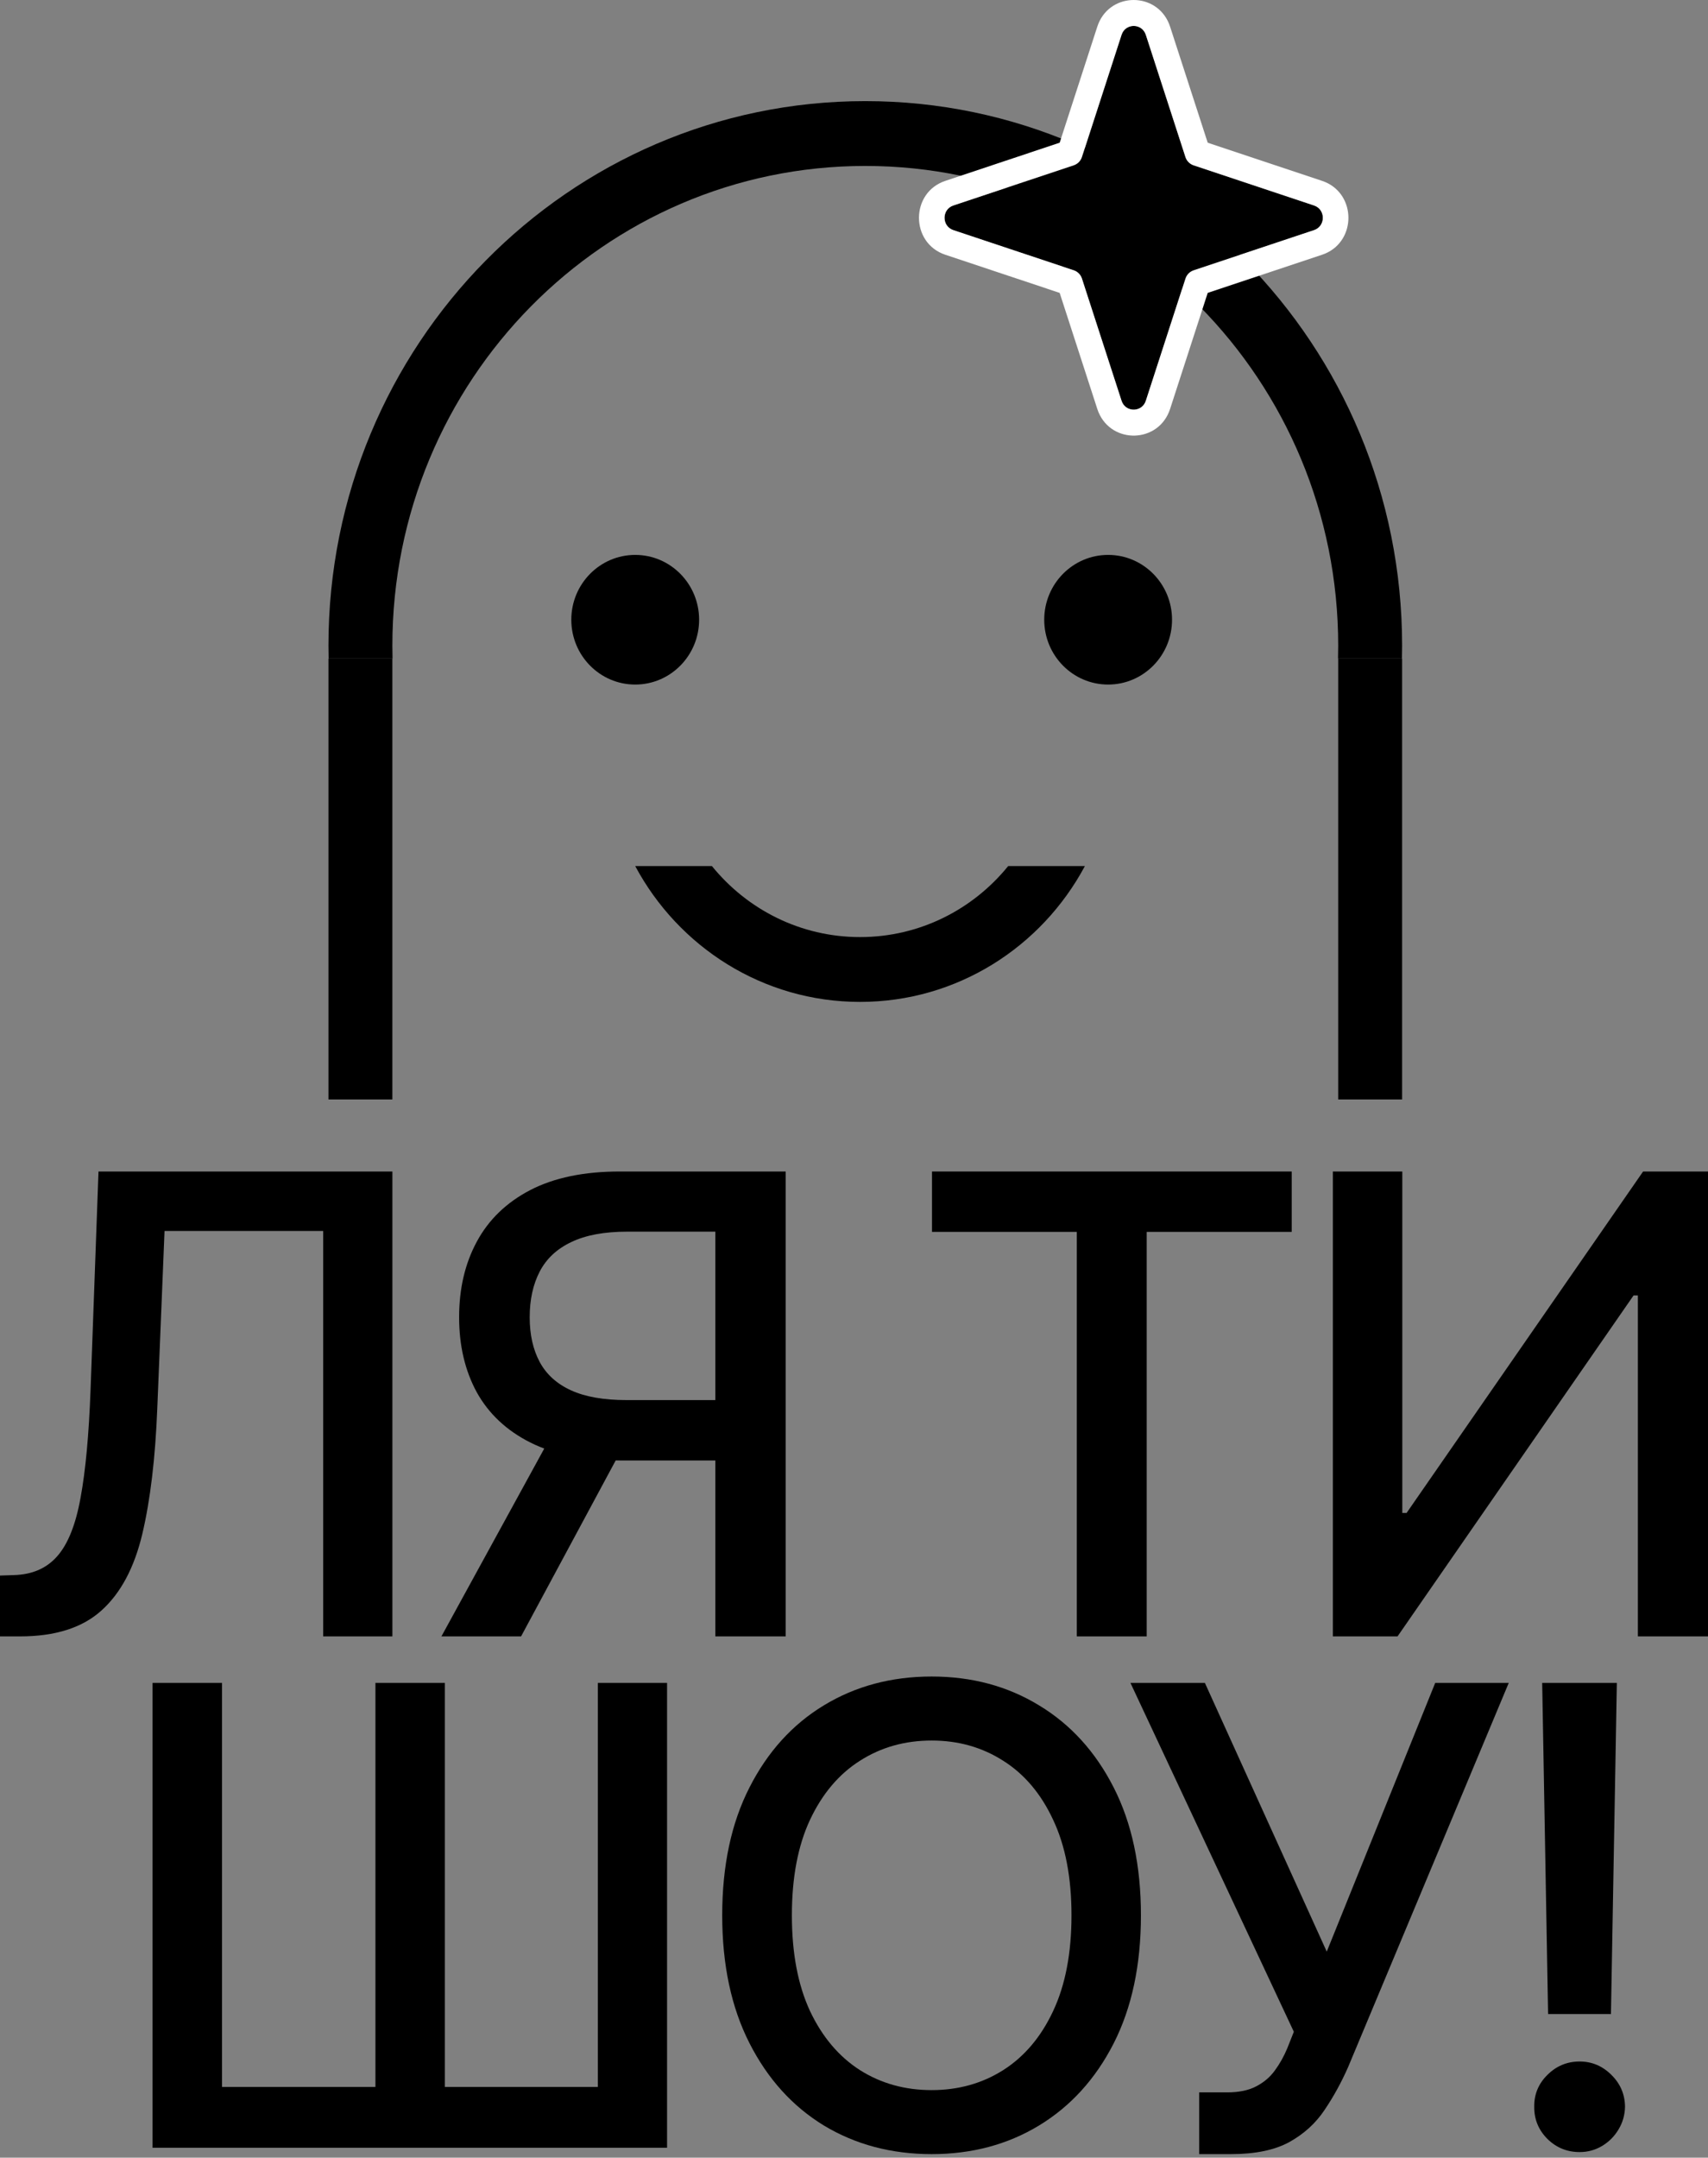 <svg width="346" height="437" viewBox="0 0 346 437" fill="none" xmlns="http://www.w3.org/2000/svg">
<rect x="0" y="0" width="346" height="437" fill="#808080" stroke="none"/>
<path d="M327.535 340.839L326.34 407.915H313.605L312.41 340.839H327.535ZM319.995 435.867C317.451 435.867 315.275 434.978 313.467 433.201C311.659 431.392 310.77 429.216 310.801 426.672C310.77 424.159 311.659 422.014 313.467 420.236C315.275 418.428 317.451 417.524 319.995 417.524C322.478 417.524 324.623 418.428 326.432 420.236C328.24 422.014 329.159 424.159 329.19 426.672C329.159 428.358 328.715 429.906 327.857 431.316C327.029 432.695 325.926 433.798 324.547 434.626C323.168 435.453 321.65 435.867 319.995 435.867Z" fill="black"/>
<path d="M242.929 436.281V423.776H248.584C250.944 423.776 252.89 423.378 254.423 422.581C255.986 421.784 257.258 420.711 258.239 419.363C259.25 417.983 260.093 416.481 260.767 414.857L262.1 411.501L228.999 340.839H244.079L268.767 395.272L290.742 340.839H305.638L273.088 418.673C271.709 421.799 270.115 424.695 268.307 427.362C266.529 430.028 264.154 432.189 261.181 433.844C258.208 435.469 254.27 436.281 249.366 436.281H242.929Z" fill="black"/>
<path d="M231.125 387.917C231.125 397.97 229.286 406.613 225.608 413.846C221.93 421.048 216.888 426.596 210.482 430.488C204.107 434.35 196.859 436.281 188.737 436.281C180.584 436.281 173.305 434.35 166.899 430.488C160.524 426.596 155.498 421.033 151.82 413.8C148.142 406.567 146.303 397.939 146.303 387.917C146.303 377.864 148.142 369.236 151.82 362.033C155.498 354.8 160.524 349.253 166.899 345.391C173.305 341.498 180.584 339.552 188.737 339.552C196.859 339.552 204.107 341.498 210.482 345.391C216.888 349.253 221.93 354.8 225.608 362.033C229.286 369.236 231.125 377.864 231.125 387.917ZM217.057 387.917C217.057 380.254 215.815 373.803 213.333 368.562C210.881 363.29 207.509 359.305 203.218 356.608C198.958 353.881 194.131 352.517 188.737 352.517C183.312 352.517 178.469 353.881 174.209 356.608C169.949 359.305 166.577 363.29 164.095 368.562C161.643 373.803 160.417 380.254 160.417 387.917C160.417 395.579 161.643 402.046 164.095 407.318C166.577 412.559 169.949 416.543 174.209 419.271C178.469 421.968 183.312 423.316 188.737 423.316C194.131 423.316 198.958 421.968 203.218 419.271C207.509 416.543 210.881 412.559 213.333 407.318C215.815 402.046 217.057 395.579 217.057 387.917Z" fill="black"/>
<path d="M30.907 340.839H44.975V422.673H76.053V340.839H90.121V422.673H121.108V340.839H135.13V434.994H30.907V340.839Z" fill="black"/>
<path d="M270.005 237.269H284.073V306.414H284.947L332.851 237.269H346V331.424H331.794V262.371H330.921L283.108 331.424H270.005V237.269Z" fill="black"/>
<path d="M188.802 249.498V237.269H261.67V249.498H232.293V331.424H218.133V249.498H188.802Z" fill="black"/>
<path d="M159.163 331.424H144.911V249.452H127.073C122.414 249.452 118.629 250.157 115.717 251.567C112.806 252.946 110.676 254.938 109.327 257.544C107.979 260.149 107.304 263.229 107.304 266.784C107.304 270.309 107.979 273.328 109.327 275.841C110.676 278.354 112.79 280.27 115.671 281.588C118.553 282.906 122.307 283.565 126.935 283.565H151.071V295.794H125.602C118.338 295.794 112.285 294.583 107.442 292.162C102.63 289.741 99.014 286.354 96.592 282.002C94.202 277.619 93.006 272.546 93.006 266.784C93.006 260.992 94.202 255.888 96.592 251.475C98.983 247.031 102.584 243.552 107.396 241.039C112.239 238.526 118.292 237.269 125.556 237.269H159.163V331.424ZM112.683 288.944H128.406L105.557 331.424H89.42L112.683 288.944Z" fill="black"/>
<path d="M0 331.424V319.103L2.758 319.011C6.498 318.919 9.44 317.647 11.585 315.195C13.761 312.743 15.34 308.789 16.321 303.334C17.332 297.878 18.006 290.599 18.344 281.496L19.953 237.269H79.489V331.424H65.467V249.314H33.331L31.86 285.266C31.462 295.349 30.45 303.824 28.826 310.689C27.201 317.524 24.443 322.689 20.55 326.183C16.689 329.677 11.187 331.424 4.046 331.424H0Z" fill="black"/>
<path d="M175.285 20.48C235.345 20.48 284.034 69.858 284.034 130.769C284.034 131.646 284.021 132.522 284.001 133.394H271.052C271.075 132.522 271.087 131.647 271.087 130.769C271.087 77.109 228.195 33.61 175.285 33.61C122.375 33.61 79.483 77.109 79.483 130.769C79.483 131.647 79.495 132.522 79.518 133.394H66.57C66.549 132.522 66.537 131.646 66.537 130.769C66.537 69.858 115.225 20.48 175.285 20.48Z" fill="black"/>
<path d="M174.226 202.92C154.553 202.92 137.444 191.794 128.679 175.409H144.219C151.342 184.19 162.139 189.79 174.226 189.79C186.312 189.79 197.109 184.19 204.232 175.409H219.773C211.007 191.794 193.898 202.92 174.226 202.92Z" fill="black"/>
<path d="M271.087 133.394H284.034V222.675H271.087V133.394Z" fill="black"/>
<path d="M227.2 7.058C227.98 4.65 231.338 4.65 232.119 7.058L240.144 31.806C240.401 32.598 241.014 33.219 241.795 33.48L266.198 41.619C268.571 42.411 268.571 45.816 266.198 46.608L241.795 54.747C241.014 55.008 240.401 55.629 240.144 56.421L232.119 81.169C231.338 83.577 227.98 83.577 227.2 81.169L219.174 56.421C218.917 55.629 218.305 55.008 217.523 54.747L193.121 46.608C190.747 45.816 190.747 42.411 193.121 41.619L217.523 33.48C218.305 33.219 218.917 32.598 219.174 31.806L227.2 7.058Z" fill="black"/>
<path d="M222.521 4.761C225.156 -1.587 234.163 -1.587 236.797 4.761L237.038 5.417L244.654 28.904L267.815 36.631L268.463 36.874C274.722 39.546 274.722 48.681 268.463 51.353L267.815 51.596L244.654 59.32L237.038 82.81C234.769 89.806 225.244 90.025 222.521 83.466L222.281 82.81L214.662 59.32L191.503 51.596C184.382 49.221 184.382 39.006 191.503 36.631L214.662 28.904L222.281 5.417L222.521 4.761ZM232.119 7.058C231.338 4.65 227.98 4.65 227.2 7.058L219.174 31.806L219.062 32.094C218.762 32.748 218.207 33.252 217.523 33.48L193.121 41.619C190.747 42.411 190.747 45.816 193.121 46.608L217.523 54.747C218.305 55.008 218.917 55.629 219.174 56.421L227.2 81.169C227.932 83.426 230.928 83.567 231.943 81.592L232.119 81.169L240.144 56.421C240.401 55.629 241.014 55.008 241.795 54.747L266.198 46.608C268.423 45.866 268.562 42.827 266.614 41.798L266.198 41.619L241.795 33.48C241.112 33.252 240.557 32.748 240.257 32.094L240.144 31.806L232.119 7.058Z" fill="white"/>
<path d="M66.537 133.394H79.483V222.675H66.537V133.394Z" fill="black"/>
<path d="M237.427 125.517C237.427 132.768 231.631 138.646 224.481 138.646C217.331 138.646 211.535 132.768 211.535 125.517C211.535 118.266 217.331 112.387 224.481 112.387C231.631 112.387 237.427 118.266 237.427 125.517Z" fill="black"/>
<path d="M141.625 125.517C141.625 132.768 135.829 138.646 128.679 138.646C121.529 138.646 115.732 132.768 115.732 125.517C115.732 118.266 121.529 112.387 128.679 112.387C135.829 112.387 141.625 118.266 141.625 125.517Z" fill="black"/>
</svg>
